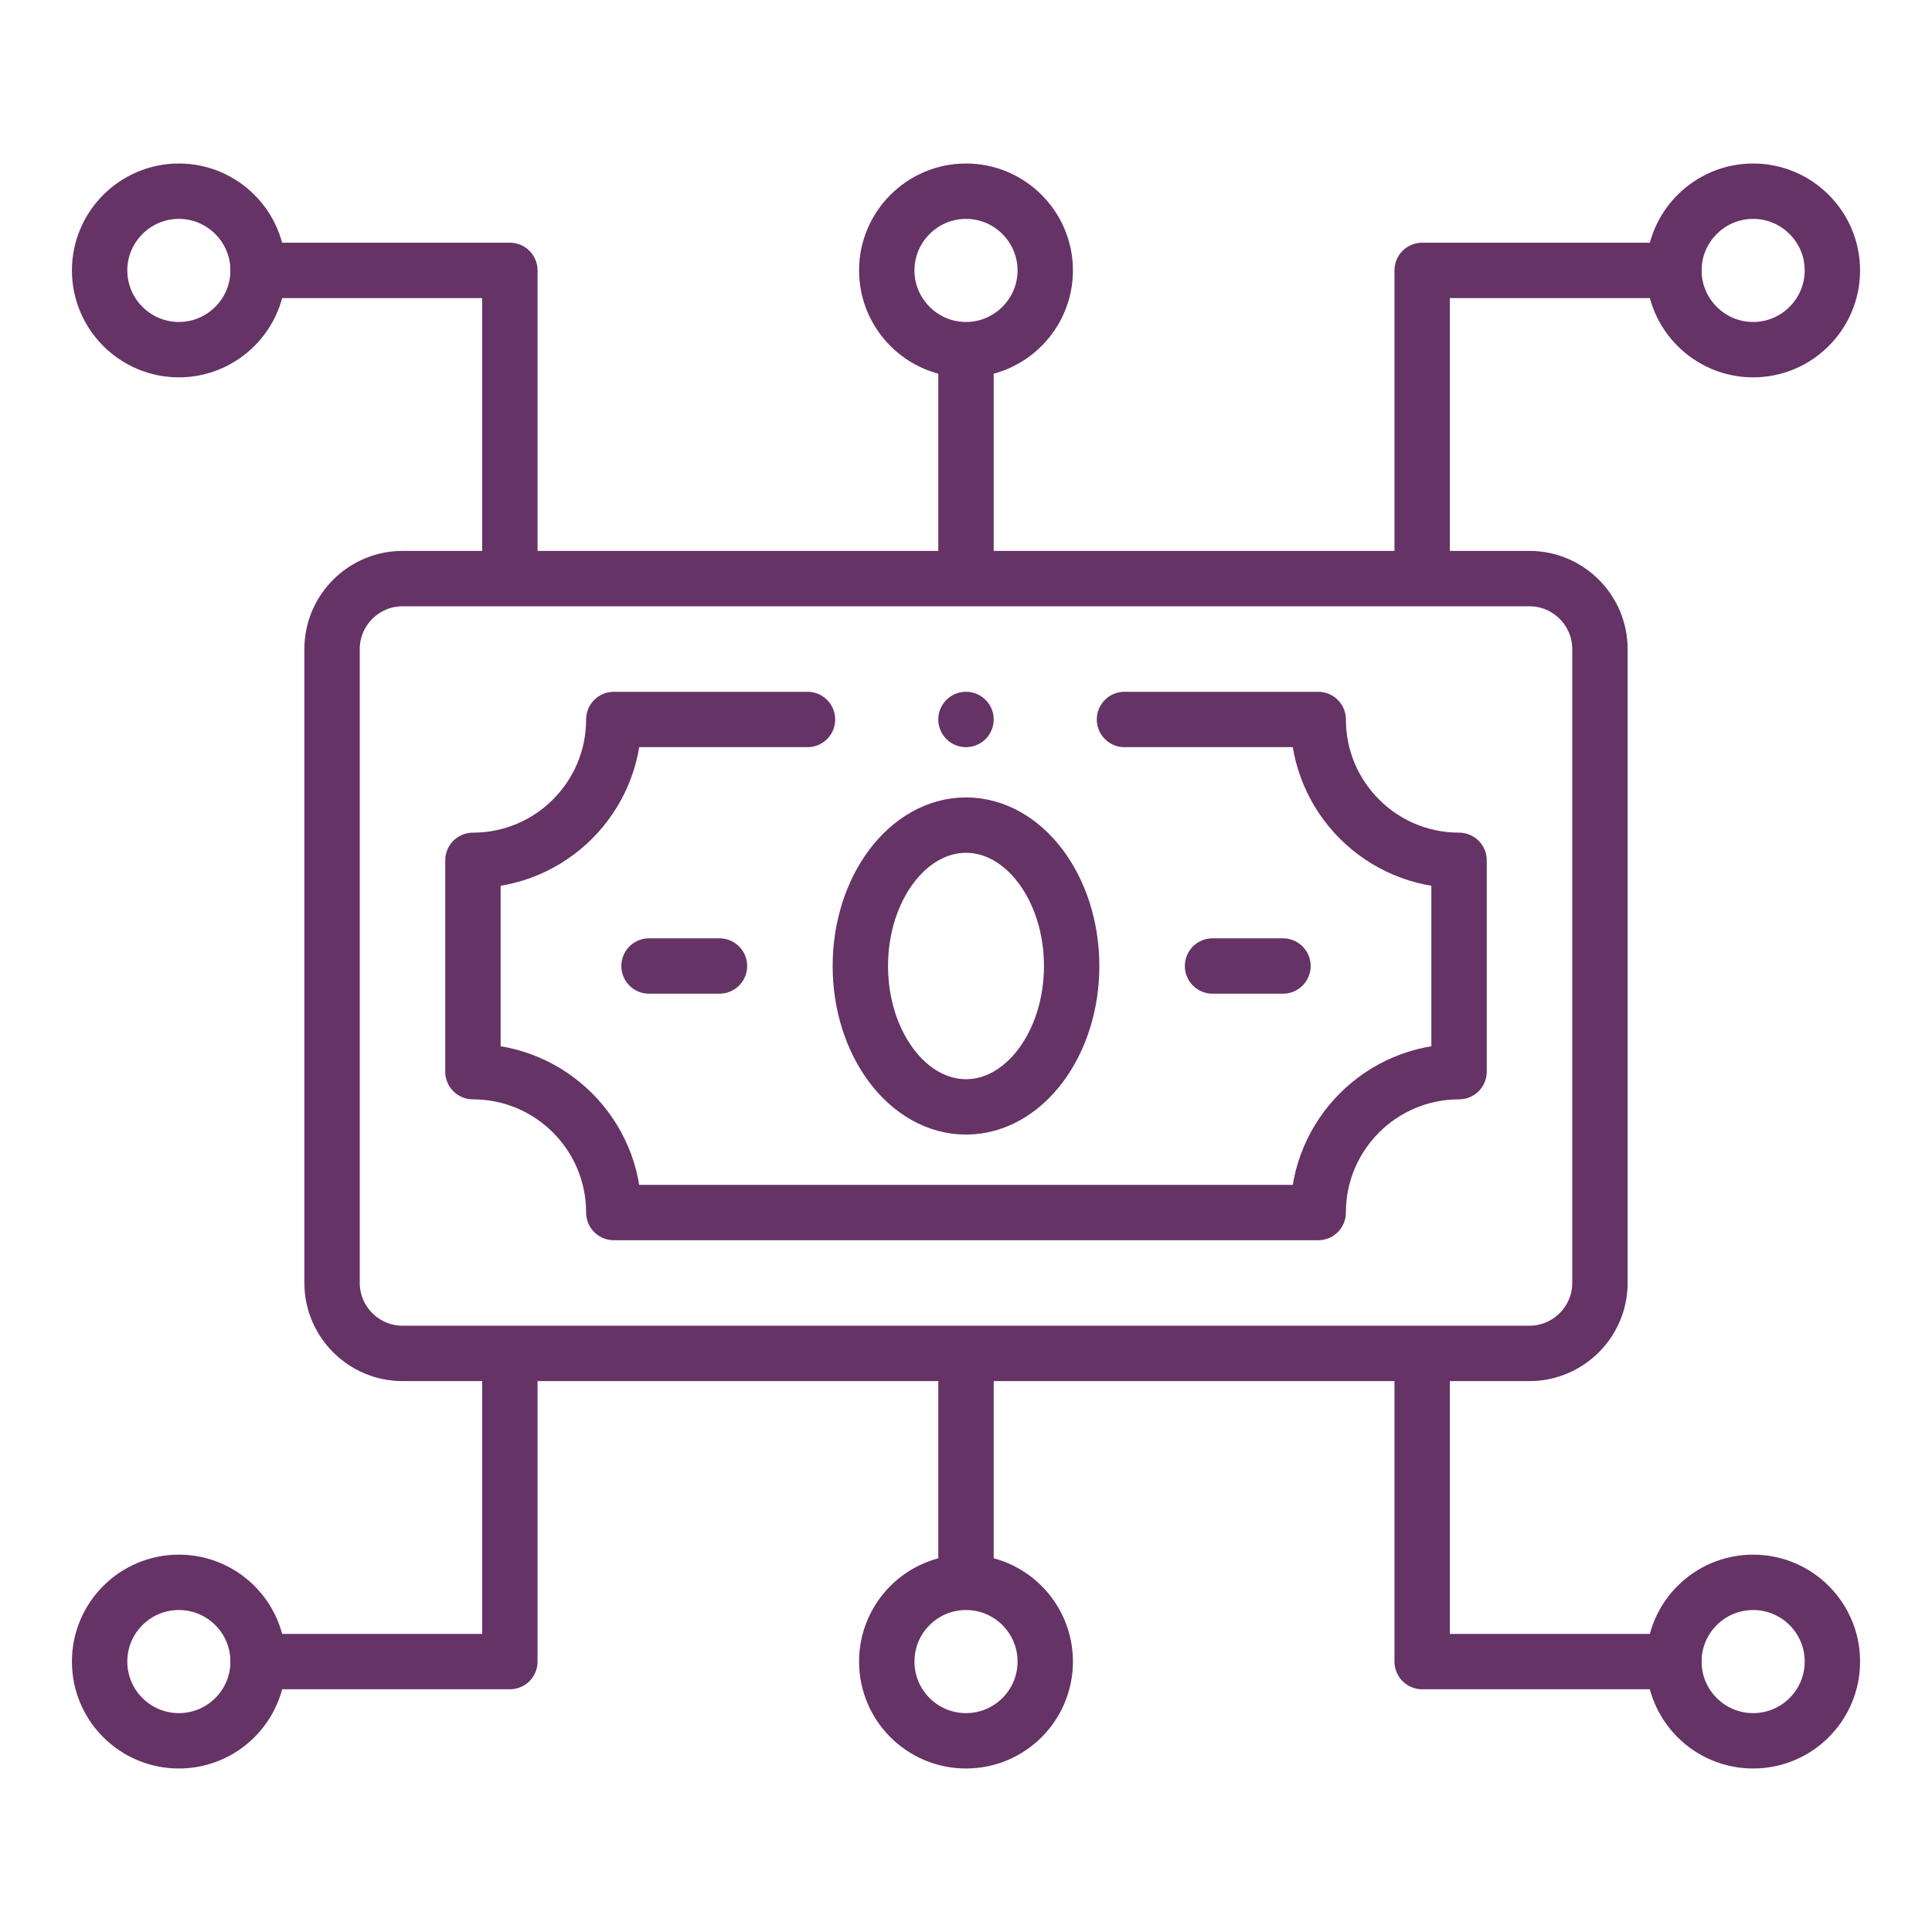 <svg width="150" height="150" viewBox="0 0 150 150" fill="none" xmlns="http://www.w3.org/2000/svg">
<mask id="mask0_660_2512" style="mask-type:luminance" maskUnits="userSpaceOnUse" x="5" y="5" width="140" height="140">
<path d="M5 5H145V145H5V5Z" fill="white"/>
</mask>
<g mask="url(#mask0_660_2512)">
<path d="M31.25 44.922H118.75C121.758 44.922 124.219 47.383 124.219 50.391V99.61C124.219 102.617 121.758 105.078 118.75 105.078H31.25C28.242 105.078 25.781 102.617 25.781 99.61V50.391C25.781 47.383 28.242 44.922 31.25 44.922Z" stroke="#663366" stroke-width="4.3" stroke-miterlimit="22.926" stroke-linecap="round" stroke-linejoin="round"/>
<path d="M87.304 55.86H102.344C102.344 61.9 107.241 66.797 113.281 66.797V83.203C107.241 83.203 102.344 88.1 102.344 94.141H47.656C47.656 88.1 42.759 83.203 36.719 83.203V66.797C42.759 66.797 47.656 61.9 47.656 55.86H62.694" stroke="#663366" stroke-width="4.3" stroke-miterlimit="22.926" stroke-linecap="round" stroke-linejoin="round"/>
<path d="M75 85.938C79.518 85.938 83.203 81.024 83.203 75C83.203 68.976 79.518 64.062 75 64.062C70.482 64.062 66.797 68.976 66.797 75C66.797 81.024 70.482 85.938 75 85.938Z" stroke="#663366" stroke-width="4.3" stroke-miterlimit="22.926" stroke-linecap="round" stroke-linejoin="round"/>
<path d="M50.391 75H55.859" stroke="#663366" stroke-width="4.3" stroke-miterlimit="22.926" stroke-linecap="round" stroke-linejoin="round"/>
<path d="M99.609 75H94.141" stroke="#663366" stroke-width="4.3" stroke-miterlimit="22.926" stroke-linecap="round" stroke-linejoin="round"/>
<path d="M13.887 27.148C17.275 27.148 20.039 24.385 20.039 20.996C20.039 17.607 17.275 14.844 13.887 14.844C10.498 14.844 7.734 17.607 7.734 20.996C7.734 24.385 10.498 27.148 13.887 27.148Z" stroke="#663366" stroke-width="4.3" stroke-miterlimit="22.926" stroke-linecap="round" stroke-linejoin="round"/>
<path d="M75 27.148C78.388 27.148 81.152 24.385 81.152 20.996C81.152 17.607 78.388 14.844 75 14.844C71.611 14.844 68.848 17.607 68.848 20.996C68.848 24.385 71.611 27.148 75 27.148Z" stroke="#663366" stroke-width="4.3" stroke-miterlimit="22.926" stroke-linecap="round" stroke-linejoin="round"/>
<path d="M136.113 27.148C139.502 27.148 142.266 24.385 142.266 20.996C142.266 17.607 139.502 14.844 136.113 14.844C132.725 14.844 129.961 17.607 129.961 20.996C129.961 24.385 132.725 27.148 136.113 27.148Z" stroke="#663366" stroke-width="4.3" stroke-miterlimit="22.926" stroke-linecap="round" stroke-linejoin="round"/>
<path d="M75 28.067V44" stroke="#663366" stroke-width="4.3" stroke-miterlimit="22.926" stroke-linecap="round" stroke-linejoin="round"/>
<path d="M20.039 20.994H39.585V43.926" stroke="#663366" stroke-width="4.3" stroke-miterlimit="22.926" stroke-linecap="round" stroke-linejoin="round"/>
<path d="M129.962 20.994H110.416V43.926" stroke="#663366" stroke-width="4.3" stroke-miterlimit="22.926" stroke-linecap="round" stroke-linejoin="round"/>
<path d="M136.113 135.156C132.716 135.156 129.961 132.402 129.961 129.004C129.961 125.606 132.716 122.852 136.113 122.852C139.511 122.852 142.266 125.606 142.266 129.004C142.266 132.402 139.511 135.156 136.113 135.156Z" stroke="#663366" stroke-width="4.3" stroke-miterlimit="22.926" stroke-linecap="round" stroke-linejoin="round"/>
<path d="M75 135.156C71.602 135.156 68.848 132.402 68.848 129.004C68.848 125.606 71.602 122.852 75 122.852C78.398 122.852 81.152 125.606 81.152 129.004C81.152 132.402 78.398 135.156 75 135.156Z" stroke="#663366" stroke-width="4.3" stroke-miterlimit="22.926" stroke-linecap="round" stroke-linejoin="round"/>
<path d="M13.887 135.156C10.489 135.156 7.734 132.402 7.734 129.004C7.734 125.606 10.489 122.852 13.887 122.852C17.285 122.852 20.039 125.606 20.039 129.004C20.039 132.402 17.285 135.156 13.887 135.156Z" stroke="#663366" stroke-width="4.3" stroke-miterlimit="22.926" stroke-linecap="round" stroke-linejoin="round"/>
<path d="M75 121.93V105.997" stroke="#663366" stroke-width="4.3" stroke-miterlimit="22.926" stroke-linecap="round" stroke-linejoin="round"/>
<path d="M129.962 129.004H110.416V106.072" stroke="#663366" stroke-width="4.3" stroke-miterlimit="22.926" stroke-linecap="round" stroke-linejoin="round"/>
<path d="M20.039 129.004H39.585V106.072" stroke="#663366" stroke-width="4.3" stroke-miterlimit="22.926" stroke-linecap="round" stroke-linejoin="round"/>
<path d="M74.998 55.859H75" stroke="#663366" stroke-width="4.3" stroke-miterlimit="2.613" stroke-linecap="round" stroke-linejoin="round"/>
</g>
</svg>
